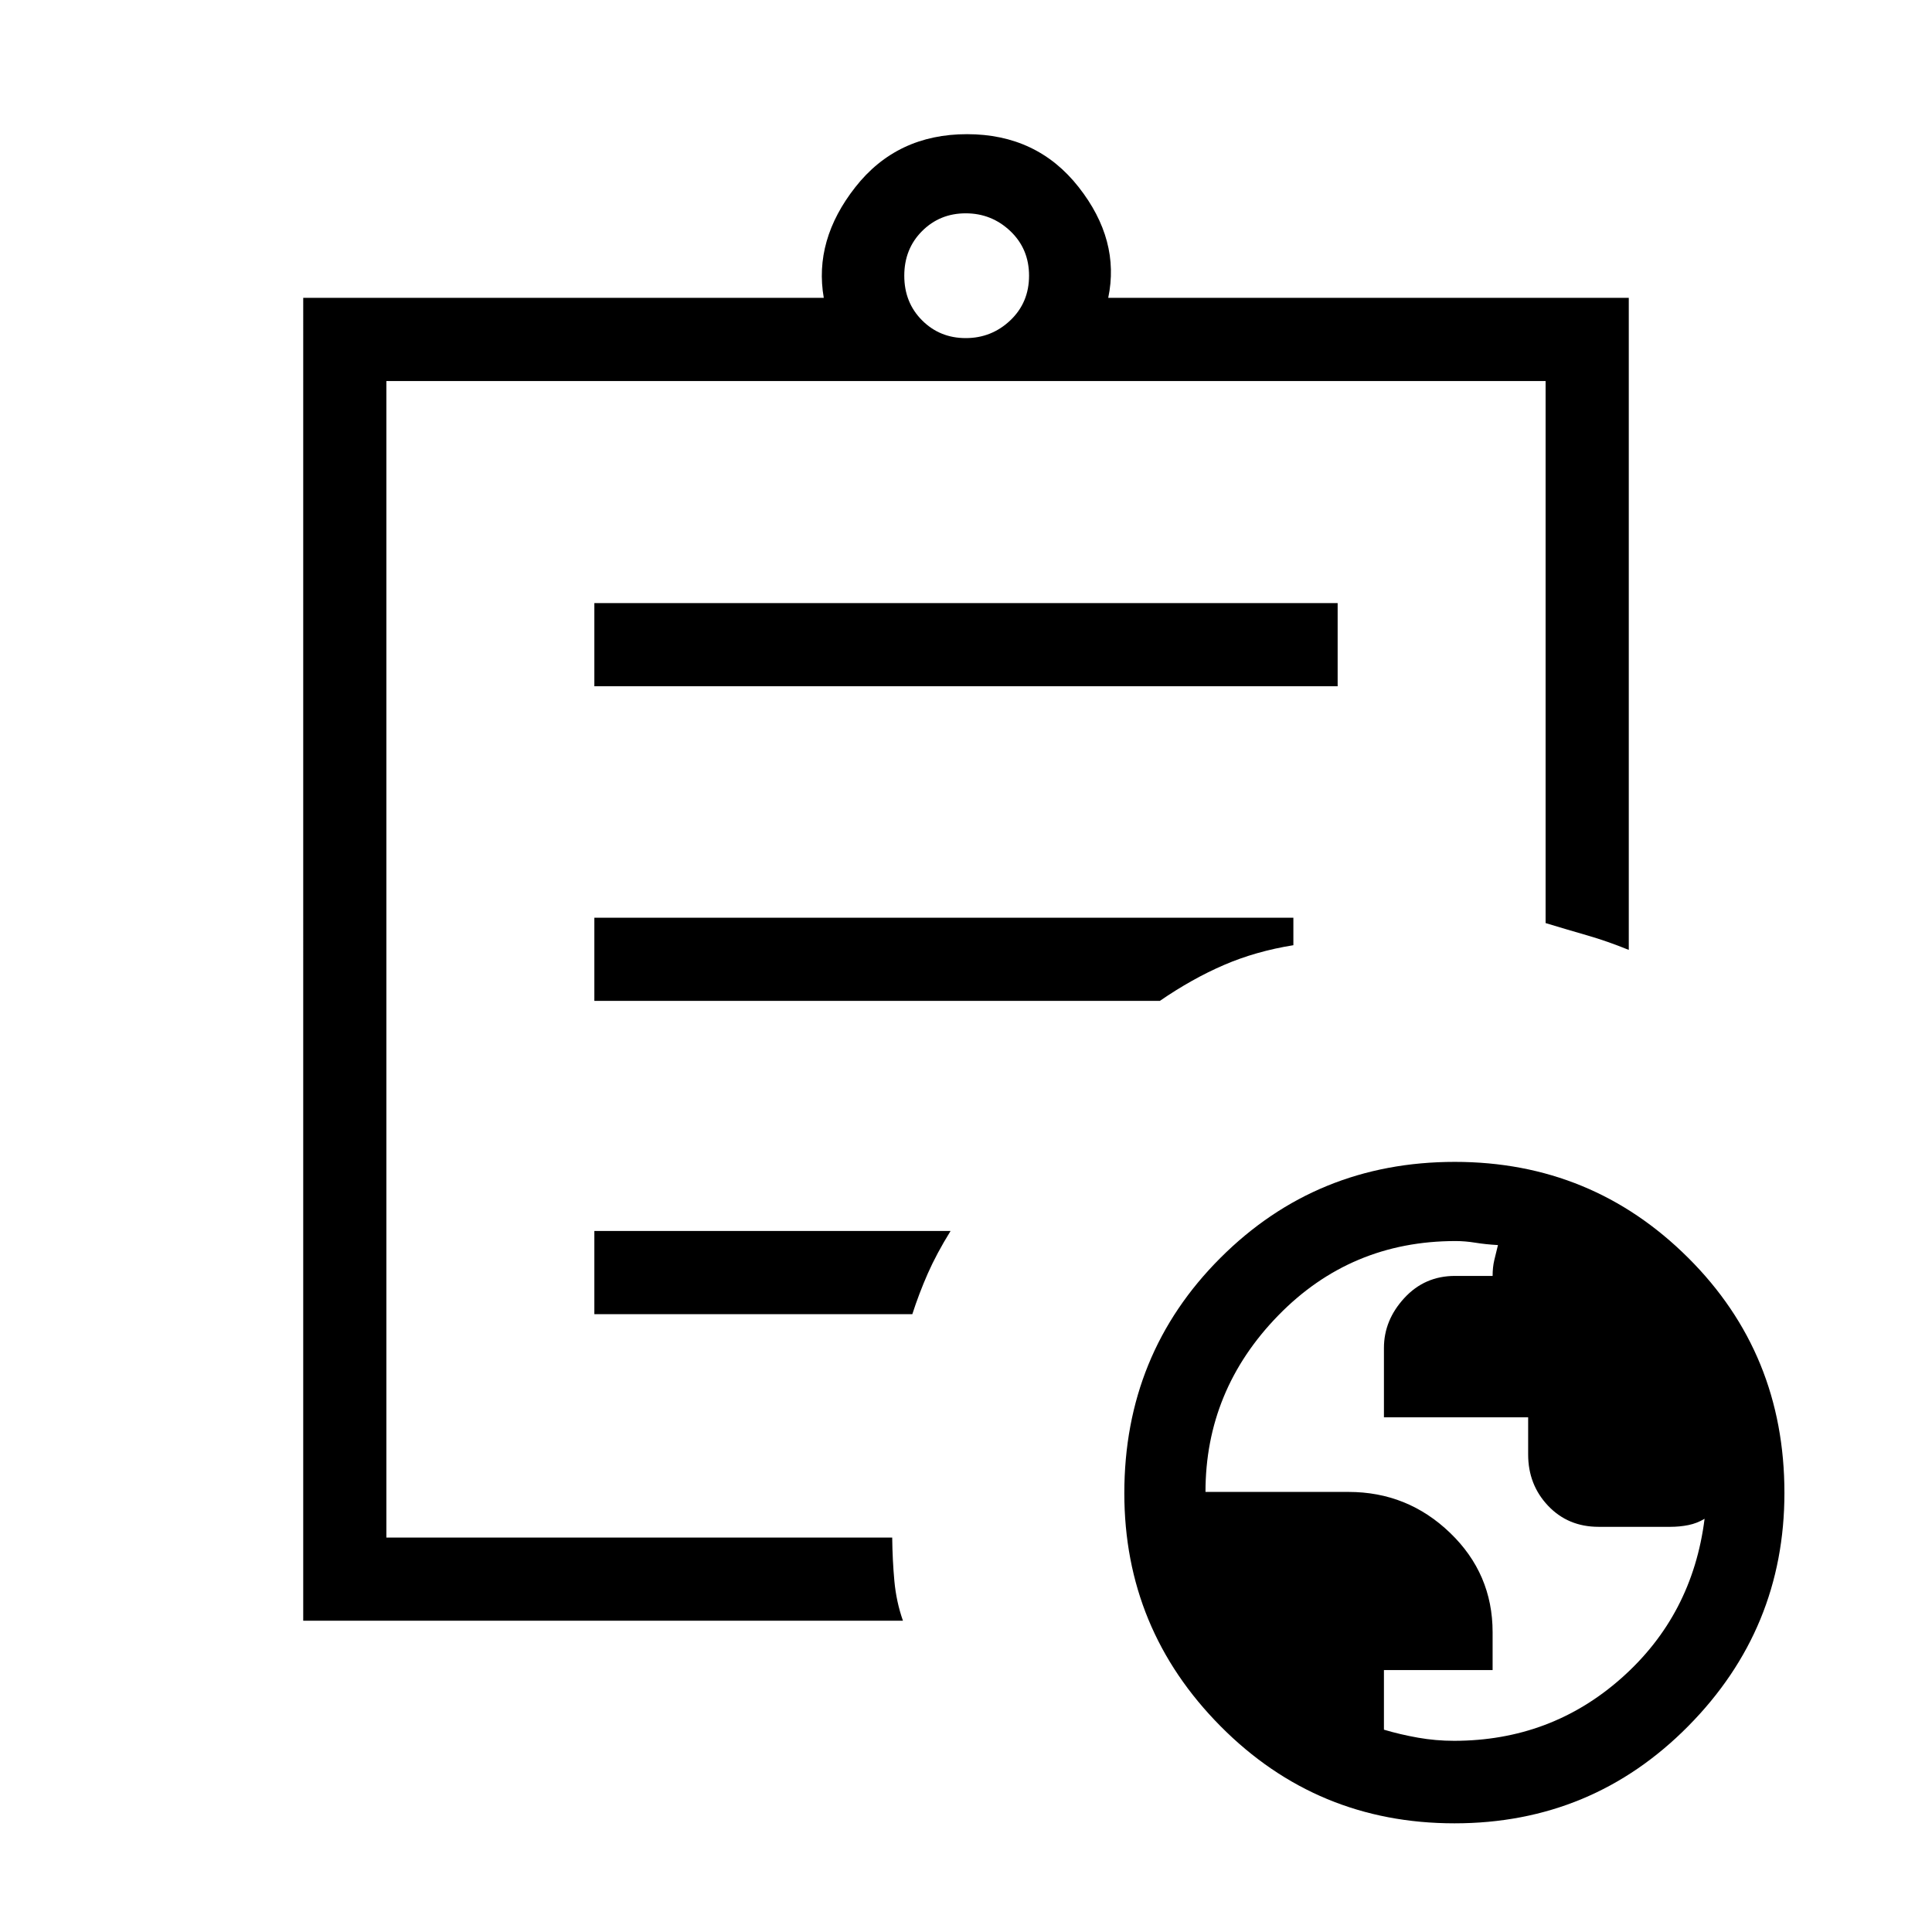 <svg xmlns="http://www.w3.org/2000/svg" height="40" viewBox="0 -960 960 960" width="40"><path d="M722.45-95q48.18 0 83.35-31.26 35.18-31.25 41.2-79.07-3.74 2.26-8.04 3.13-4.29.87-9 .87H794.3q-15.13 0-25.05-10.45t-9.92-25.51v-18.46h-71.66v-34.46q0-13.79 10.12-24.79t25.17-11h18.71q0-4.33.83-7.83t1.83-7.5q-6.08-.34-11.2-1.17-5.13-.83-9.84-.83-52.17 0-88.23 37.07T599-218.67h71.08q29.32 0 50.45 20.33 21.14 20.32 21.14 49.38v18.8h-54v29.63q8.16 2.43 16.96 3.98 8.8 1.55 17.82 1.55Zm-571.78-59.67V-812h258.66q-5-28.67 15.67-55t55.5-26.33q34.83 0 55.5 26.33t14.67 55h258.66v324q-10.66-4.33-20.5-7.17Q779-498 768-501.33v-269.34H192V-196h251.33q.13 11.3 1.08 21.6.95 10.3 4.26 19.73h-298ZM192-223.65V-196v-574.67 269.34-3.34 281.02ZM295.33-307h158q3.34-10.33 7.67-20.17 4.33-9.83 11.33-21.16h-177V-307Zm0-155.67h281q16-11 31.84-17.83 15.83-6.83 34.5-9.83V-504H295.33v41.33Zm0-156.33h369.34v-41.33H295.33V-619Zm184.53-173q12.86 0 22.17-8.83 9.3-8.84 9.3-22.17 0-13.33-9.3-22.17-9.31-8.83-22.17-8.83-12.86 0-21.69 8.83-8.84 8.84-8.84 22.17 0 13.33 8.84 22.17Q467-792 479.86-792ZM722.74-54q-68.39 0-116.23-48.23-47.84-48.22-47.84-115.81 0-69.2 47.74-116.91 47.75-47.72 116.49-47.72 68.05 0 115.91 47.63 47.86 47.62 47.86 116.83 0 67.58-47.77 115.89Q791.13-54 722.74-54Z"/></svg>